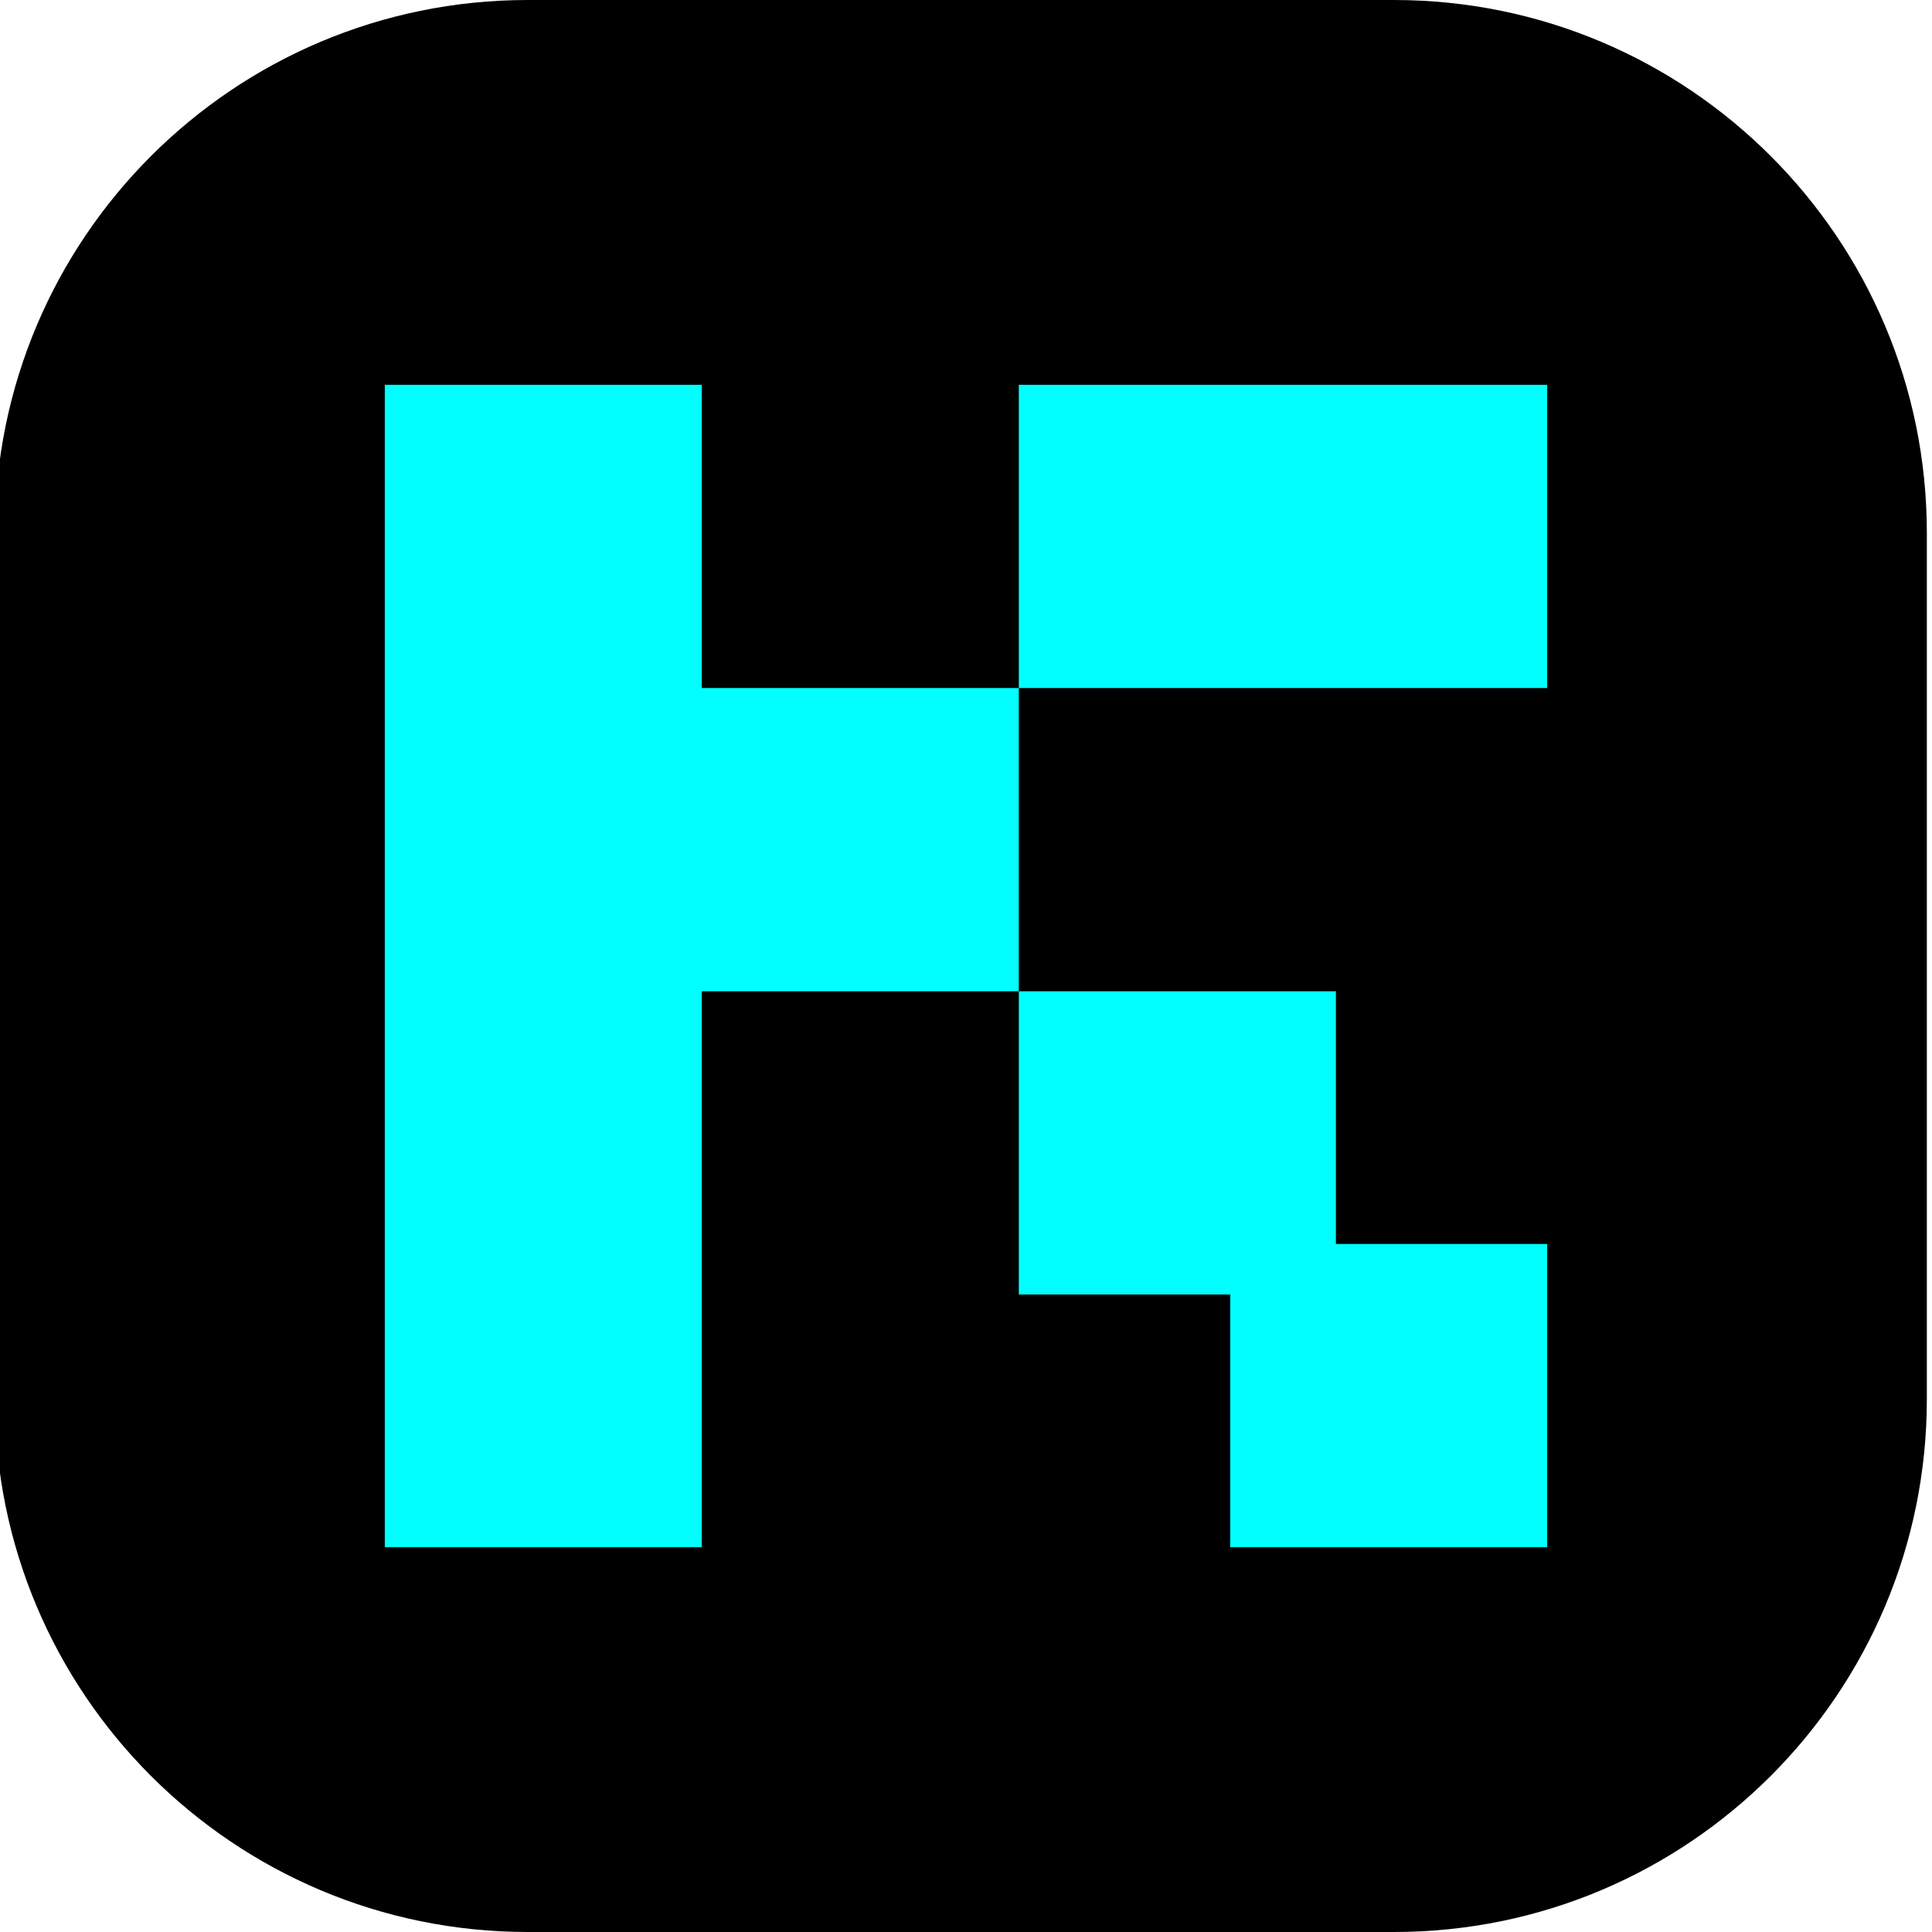 <svg width="24" height="24" viewBox="0 0 24 24" fill="none" xmlns="http://www.w3.org/2000/svg">
<g clip-path="url(#clip0_15853_9547)">
<path d="M-0.064 6.621C-0.064 2.964 2.9 0 6.557 0H17.316C20.972 0 23.936 2.964 23.936 6.621V17.379C23.936 21.036 20.972 24 17.316 24H6.557C2.9 24 -0.064 21.036 -0.064 17.379V6.621Z" fill="black"/>
<path d="M19.22 19.22H15.282V16.081H12.656V12.314H16.595V15.453H19.22V19.22Z" fill="#02FFFF"/>
<path d="M8.718 12.314H12.656V8.547H19.22V4.78H12.656V8.547H8.718V4.78H4.78V19.22H8.718V12.314Z" fill="#02FFFF"/>
</g>
<defs>
<clipPath id="clip0_15853_9547">
<rect width="24" height="24" fill="white"/>
</clipPath>
</defs>
</svg>
